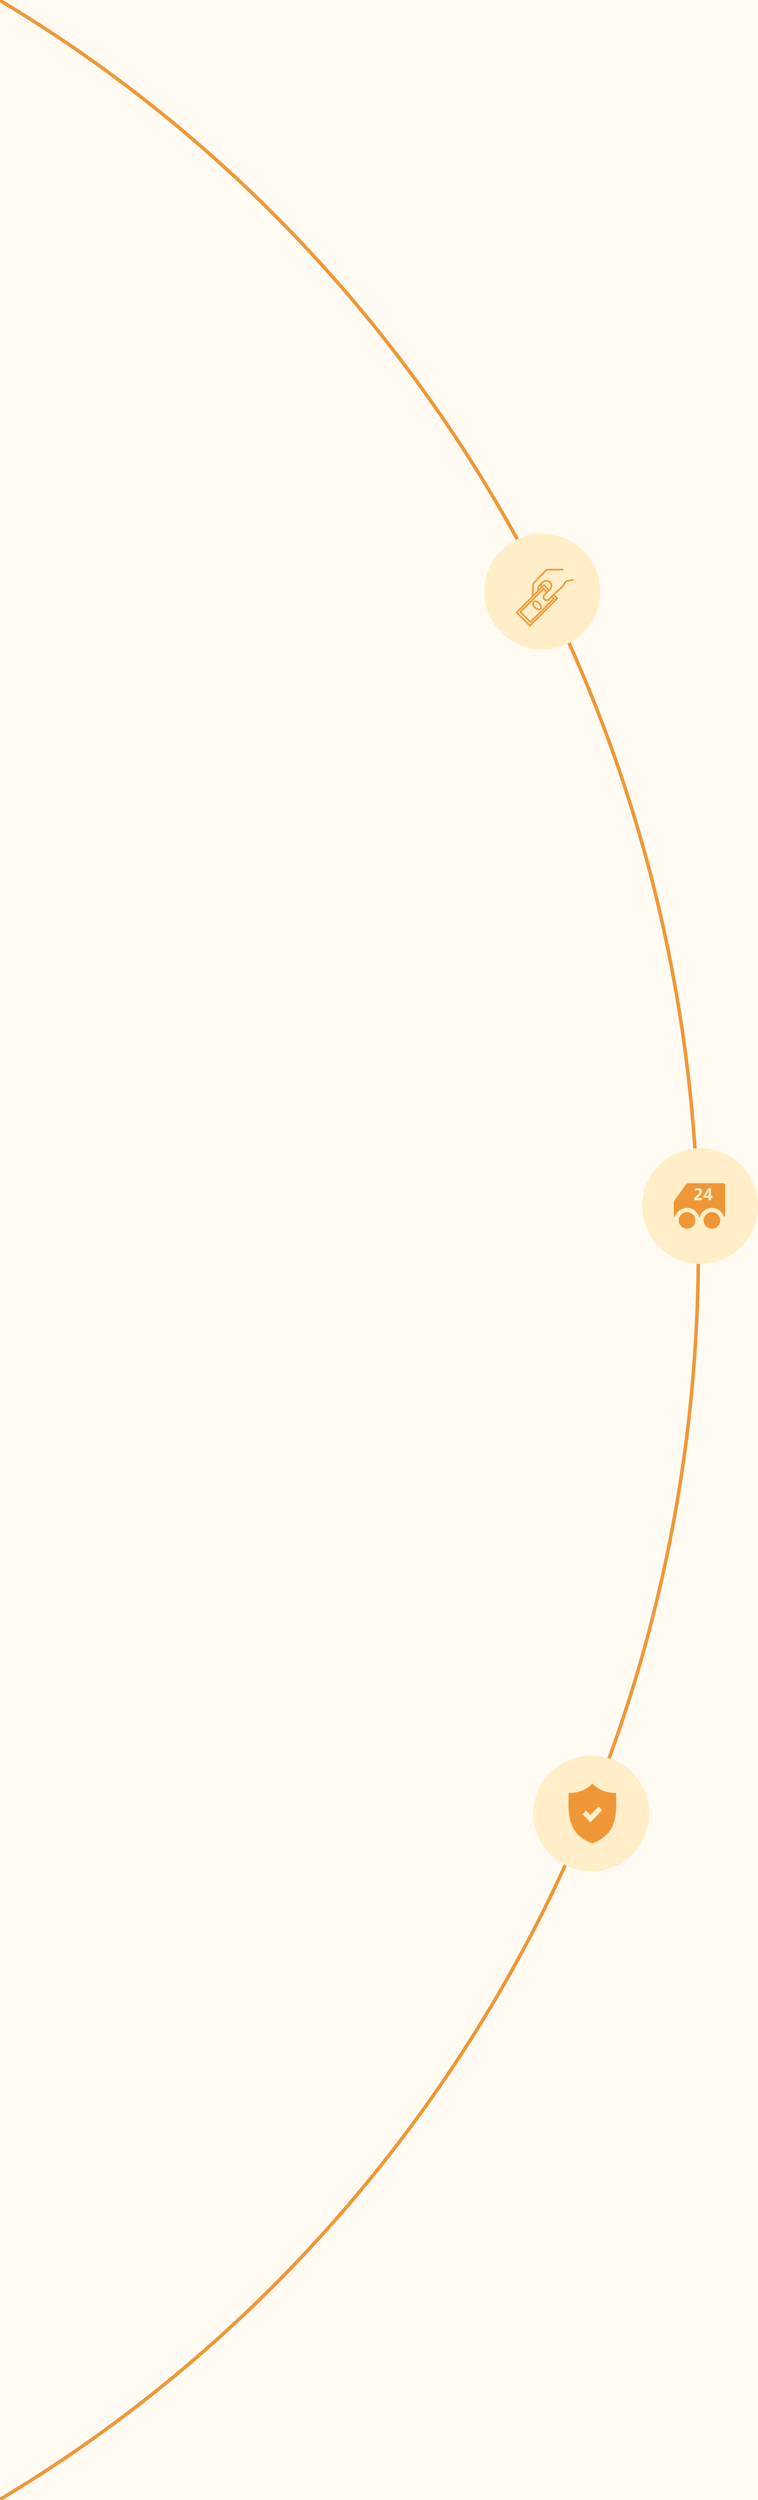 <svg width="216" height="712" viewBox="0 0 216 712" fill="none" xmlns="http://www.w3.org/2000/svg">
<rect x="0" y="0" width="216" height="712" fill="#333333" stroke="none"/>
<g clip-path="url(#clip0_603_3086)">
<rect width="1440" height="4820" transform="translate(-383 -2591)" fill="white"/>
<rect x="-424" width="1491" height="712" fill="#FFFBF3"/>
<path d="M-199.5 767C20.585 767 199 582.989 199 356C199 129.011 20.585 -55 -199.5 -55" stroke="#EF9737"/>
<circle cx="168.5" cy="516.5" r="16.5" fill="#FFEEC8"/>
<circle cx="199.5" cy="343.5" r="16.5" fill="#FFEEC8"/>
<circle cx="154.5" cy="168.5" r="16.5" fill="#FFEEC8"/>
<path d="M163.47 165.105C163.446 164.98 163.326 164.899 163.202 164.923L161.717 165.207C161.31 165.285 160.964 165.538 160.767 165.902L160.76 165.915C160.344 166.682 159.749 167.359 159.04 167.87C158.799 168.045 158.57 168.24 158.359 168.45L156.212 170.597C155.94 170.804 155.557 170.778 155.314 170.536C155.185 170.407 155.114 170.235 155.114 170.052C155.114 169.869 155.185 169.698 155.314 169.568L156.866 168.017C157.394 167.489 157.516 166.673 157.161 166.034C156.87 165.509 156.317 165.182 155.718 165.182C155.685 165.182 155.534 165.19 155.534 165.19C155.132 165.215 154.754 165.386 154.47 165.67L153.467 166.673C153.229 166.911 153.093 167.227 153.084 167.563L153.065 168.259L152.037 169.287L152.152 166.458C152.156 166.357 152.197 166.261 152.268 166.187L155.584 162.764C155.783 162.567 156.046 162.458 156.326 162.458H160.326C160.453 162.458 160.555 162.356 160.555 162.229C160.555 162.103 160.453 162 160.326 162H156.326C155.923 162 155.544 162.157 155.259 162.442C155.258 162.442 155.257 162.443 155.257 162.444L151.939 165.869C151.79 166.023 151.703 166.226 151.694 166.44L151.559 169.765L147.067 174.257C147.024 174.3 147 174.358 147 174.419C147 174.479 147.024 174.538 147.067 174.581L150.859 178.373C150.904 178.418 150.963 178.44 151.021 178.44C151.08 178.44 151.139 178.418 151.183 178.373L158.978 170.579C159.067 170.489 159.067 170.344 158.978 170.255L158.09 169.367L158.683 168.774C158.877 168.581 159.087 168.402 159.308 168.242C160.073 167.69 160.714 166.961 161.163 166.133L161.17 166.12C161.302 165.877 161.532 165.709 161.803 165.657L163.288 165.373C163.412 165.349 163.494 165.229 163.47 165.105ZM154.99 169.245C154.775 169.46 154.656 169.747 154.656 170.052C154.656 170.358 154.775 170.644 154.99 170.86C155.212 171.082 155.505 171.194 155.799 171.194C156.047 171.194 156.297 171.114 156.505 170.949C156.512 170.944 156.519 170.938 156.526 170.932L157.186 170.272L157.46 170.546L151.151 176.855L148.584 174.289L154.894 167.98L155.575 168.66L154.99 169.245ZM154.794 165.994C154.999 165.789 155.272 165.665 155.561 165.647C155.561 165.647 155.694 165.64 155.718 165.64C156.15 165.64 156.55 165.876 156.76 166.256C157.016 166.718 156.926 167.309 156.542 167.693L156.479 167.756L155.185 166.463C155.096 166.373 154.951 166.373 154.861 166.463L154.413 166.911V166.375L154.794 165.994ZM153.542 167.576C153.548 167.357 153.636 167.152 153.791 166.997L153.955 166.833V167.369L153.536 167.788L153.542 167.576ZM158.492 170.417L151.021 177.887L147.553 174.419L155.023 166.948L156.155 168.08L155.898 168.337L155.056 167.494C154.966 167.404 154.821 167.404 154.732 167.494L148.098 174.127C148.009 174.217 148.009 174.362 148.098 174.451L150.989 177.341C151.033 177.386 151.092 177.408 151.151 177.408C151.209 177.408 151.268 177.386 151.313 177.341L157.946 170.708C158.035 170.618 158.035 170.473 157.946 170.384L157.509 169.948L157.766 169.691L158.492 170.417Z" fill="#EF9737"/>
<path d="M153.775 171.668C153.134 171.027 152.302 170.856 151.881 171.277C151.46 171.699 151.631 172.531 152.271 173.171C152.675 173.575 153.155 173.792 153.56 173.792C153.797 173.792 154.009 173.717 154.165 173.561C154.382 173.345 154.449 173.018 154.355 172.64C154.272 172.304 154.065 171.959 153.775 171.668ZM153.841 173.238C153.639 173.44 153.077 173.329 152.595 172.847C152.113 172.365 152.003 171.804 152.205 171.601C152.268 171.538 152.367 171.505 152.488 171.505C152.752 171.505 153.12 171.661 153.451 171.992C153.68 172.221 153.848 172.498 153.911 172.751C153.963 172.963 153.938 173.14 153.841 173.238Z" fill="#EF9737"/>
<path d="M195.779 345.223C194.477 345.223 193.416 346.283 193.416 347.586C193.416 348.888 194.477 349.949 195.779 349.949C197.081 349.949 198.142 348.888 198.142 347.586C198.145 346.283 197.084 345.223 195.779 345.223Z" fill="#EF9737"/>
<path d="M202.859 345.223C201.557 345.223 200.496 346.283 200.496 347.586C200.496 348.888 201.557 349.949 202.859 349.949C204.162 349.949 205.222 348.888 205.222 347.586C205.222 346.283 204.162 345.223 202.859 345.223Z" fill="#EF9737"/>
<path d="M201.789 339.442L201.057 340.577H201.923V339.501C201.923 339.406 201.926 339.298 201.932 339.176H201.917C201.896 339.233 201.851 339.322 201.789 339.442Z" fill="#EF9737"/>
<path d="M203.017 341.111H202.608V341.836H201.921V341.111H200.433V340.633L201.867 338.422H202.608V340.576H203.017V341.111ZM200.042 341.212V341.836H197.795V341.251L198.775 340.316C198.972 340.128 199.11 339.969 199.19 339.841C199.271 339.712 199.31 339.578 199.31 339.438C199.31 339.124 199.14 338.966 198.802 338.966C198.509 338.966 198.226 339.082 197.96 339.315V338.652C198.255 338.461 198.593 338.365 198.966 338.365C199.316 338.365 199.588 338.452 199.785 338.628C199.982 338.804 200.078 339.04 200.078 339.339C200.078 339.736 199.839 340.149 199.361 340.576L198.659 341.2V341.215H200.042V341.212V341.212ZM206.028 337H196.033C195.836 337 195.653 337.093 195.54 337.254L192.117 341.992C192.042 342.096 192 342.222 192 342.35V346.066C192 346.305 192.137 346.509 192.338 346.61C192.765 345.111 194.145 344.008 195.782 344.008C197.44 344.008 198.838 345.143 199.244 346.676H199.4C199.806 345.143 201.201 344.008 202.862 344.008C204.496 344.008 205.876 345.111 206.306 346.61C206.506 346.509 206.644 346.305 206.644 346.066V337.612C206.638 337.272 206.366 337 206.028 337V337Z" fill="#EF9737"/>
<path d="M175.563 510.656C172.761 510.656 170.615 509.827 168.8 508C166.985 509.827 164.839 510.656 162.037 510.656C162.037 515.415 161.086 522.232 168.8 525C176.514 522.232 175.563 515.415 175.563 510.656ZM168.24 519.03L165.986 516.697L166.995 515.653L168.24 516.941L170.604 514.492L171.613 515.537L168.24 519.03Z" fill="#EF9737"/>
</g>
<defs>
<clipPath id="clip0_603_3086">
<rect width="1440" height="4820" fill="white" transform="translate(-383 -2591)"/>
</clipPath>
</defs>
</svg>
